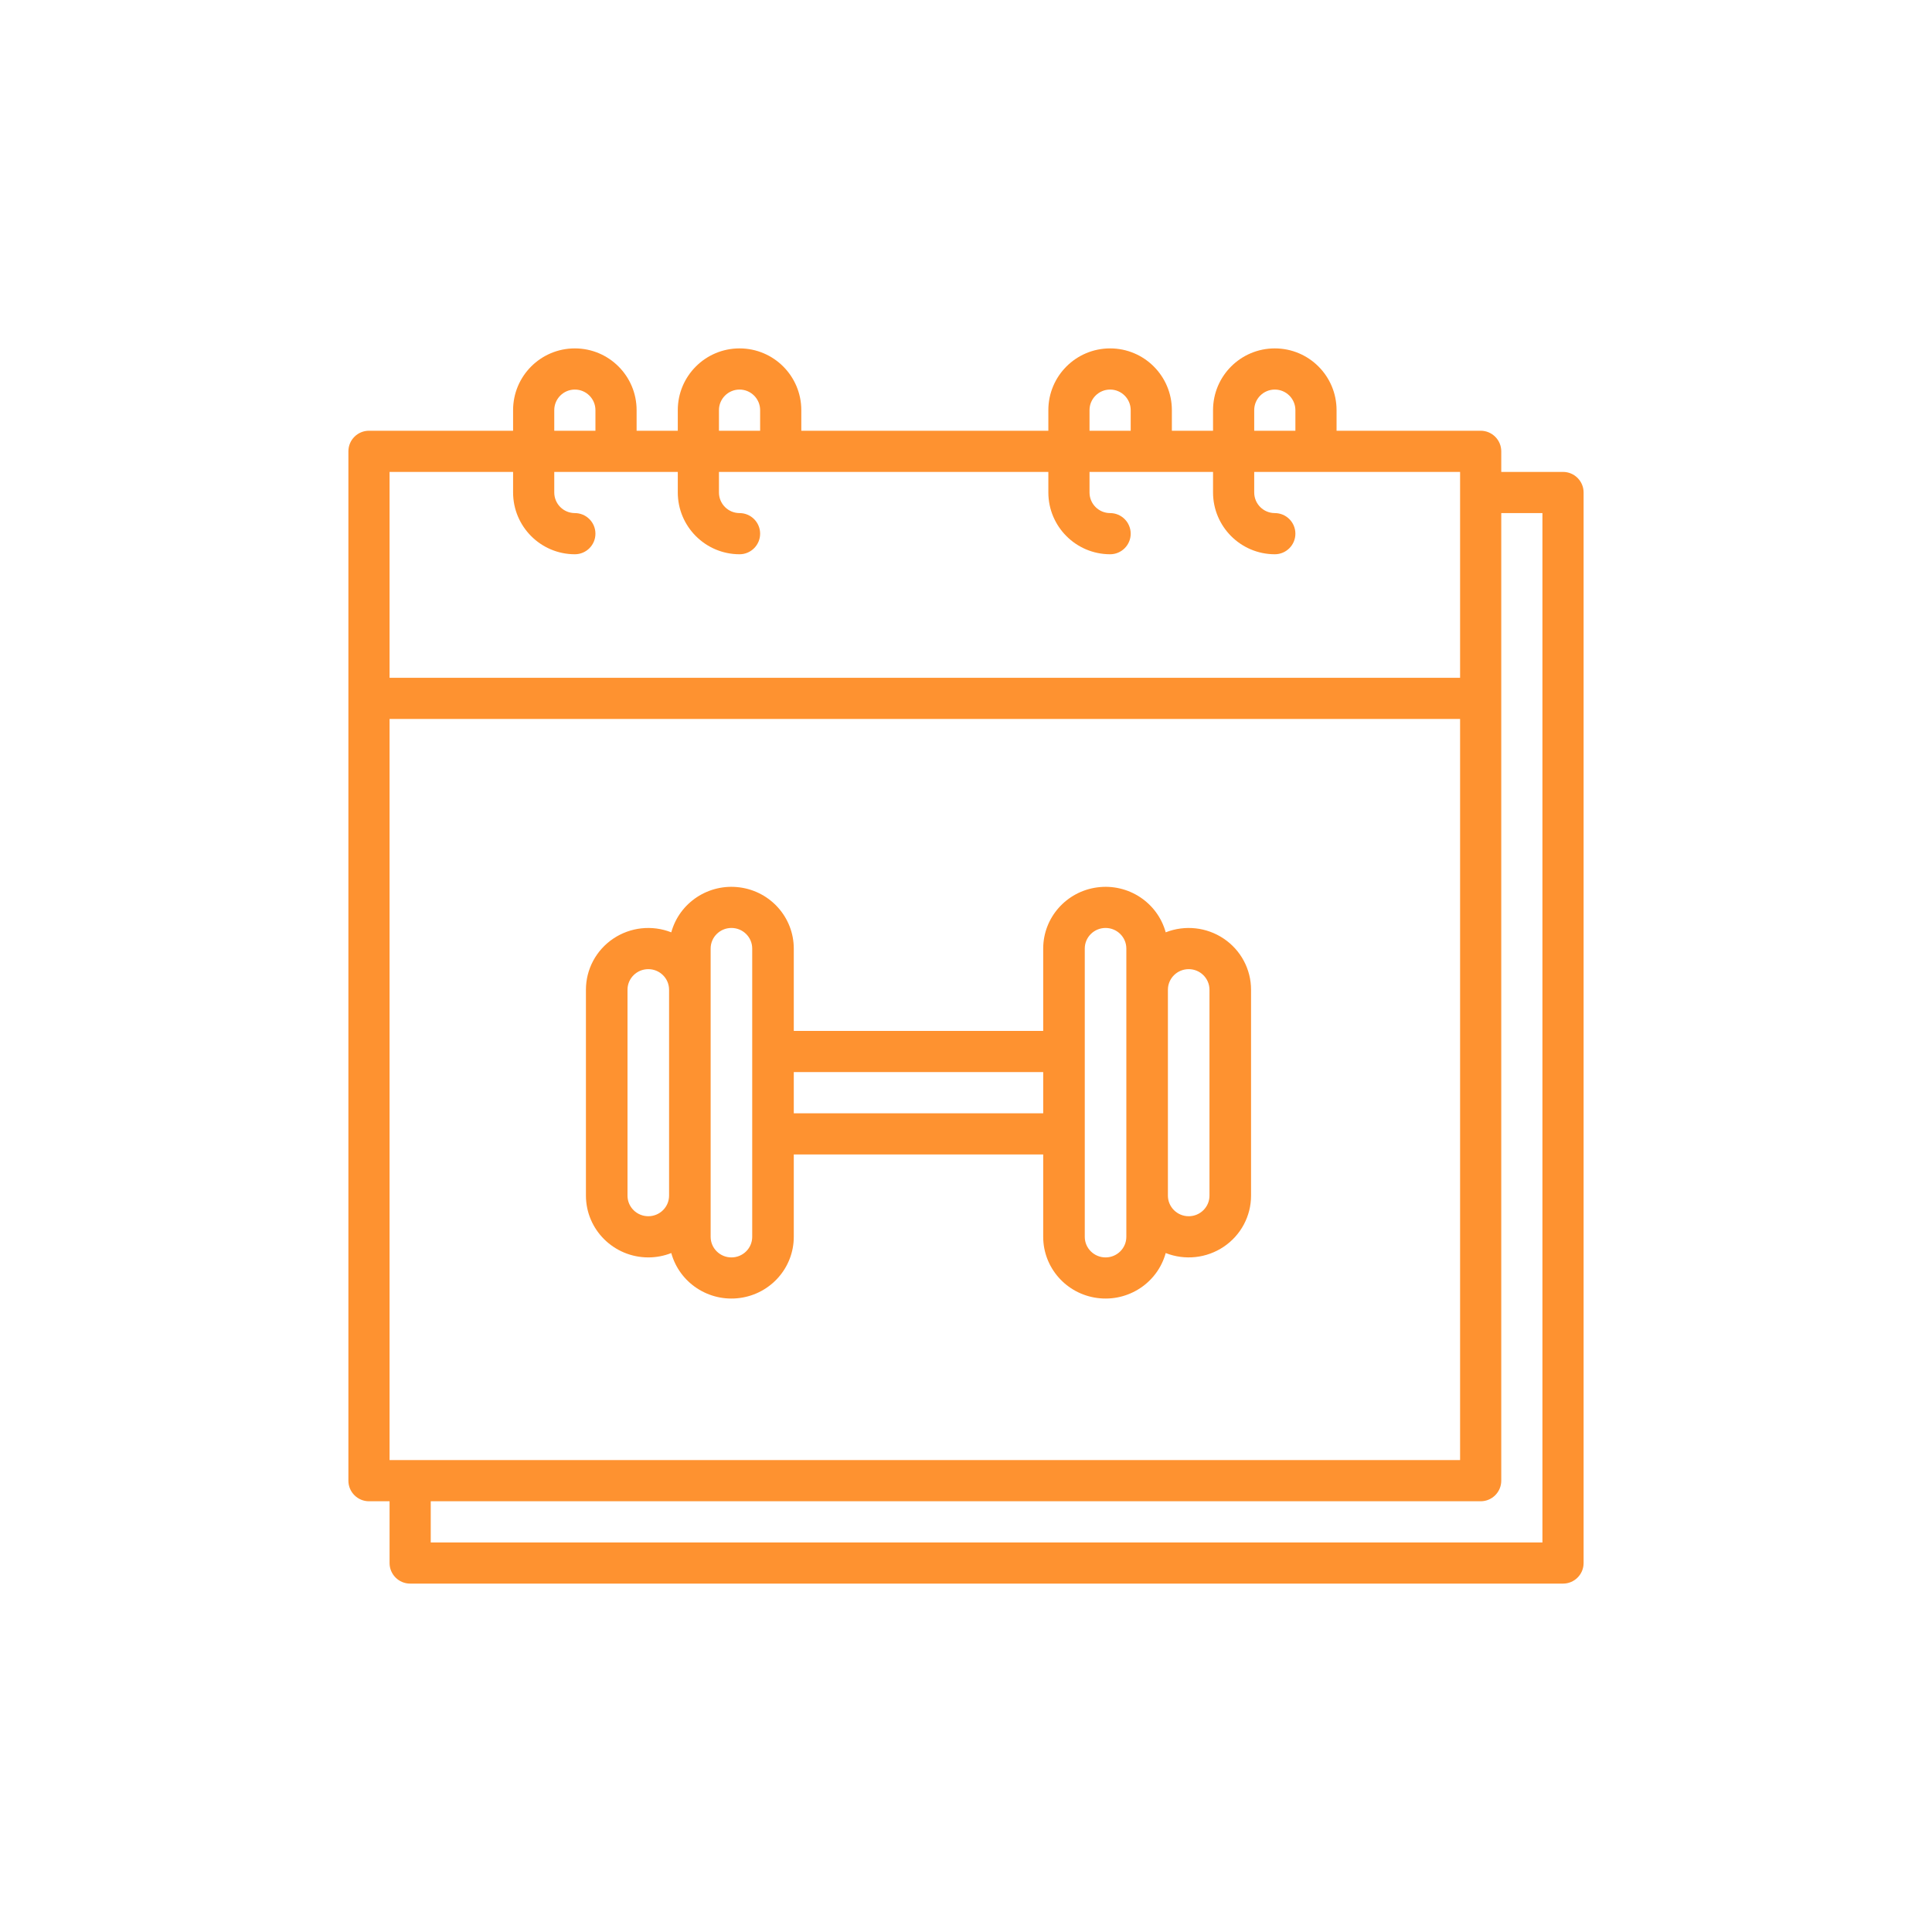 <?xml version="1.0" encoding="UTF-8"?>
<svg width="122px" height="122px" viewBox="0 0 122 122" version="1.1" xmlns="http://www.w3.org/2000/svg" xmlns:xlink="http://www.w3.org/1999/xlink">
    <!-- Generator: Sketch 61.2 (89653) - https://sketch.com -->
    <title>icon4</title>
    <desc>Created with Sketch.</desc>
    <g id="icon4" stroke="none" stroke-width="1" fill="none" fill-rule="evenodd">
        <g id="calendar" transform="translate(22, 22)" fill="#FE9230" fill-rule="nonzero">
            <path d="M76.7,7.8 L72.8,7.8 L72.8,6.5 C72.8,5.782 72.218,5.2 71.5,5.2 L62.4,5.2 L62.4,3.9 C62.4,1.746 60.654,0 58.5,0 C56.346,0 54.6,1.746 54.6,3.9 L54.6,5.2 L52,5.2 L52,3.9 C52,1.746 50.254,0 48.1,0 C45.946,0 44.2,1.746 44.2,3.9 L44.2,5.2 L28.6,5.2 L28.6,3.9 C28.6,1.746 26.854,0 24.7,0 C22.546,0 20.8,1.746 20.8,3.9 L20.8,5.2 L18.2,5.2 L18.2,3.9 C18.2,1.746 16.454,0 14.3,0 C12.146,0 10.4,1.746 10.4,3.9 L10.4,5.2 L1.3,5.2 C0.582,5.2 0,5.782 0,6.5 L0,71.5 C0,72.218 0.582,72.8 1.3,72.8 L2.6,72.8 L2.6,76.7 C2.6,77.418 3.182,78 3.9,78 L76.7,78 C77.418,78 78,77.418 78,76.7 L78,9.1 C78,8.382 77.418,7.8 76.7,7.8 Z M2.6,70.2 L2.6,23.4 L70.2,23.4 L70.2,70.2 L2.6,70.2 Z M57.2,3.9 C57.2,3.182 57.782,2.6 58.5,2.6 C59.218,2.6 59.8,3.182 59.8,3.9 L59.8,5.2 L57.2,5.2 L57.2,3.9 Z M46.8,3.9 C46.8,3.182 47.382,2.6 48.1,2.6 C48.818,2.6 49.4,3.182 49.4,3.9 L49.4,5.2 L46.8,5.2 L46.8,3.9 Z M23.4,3.9 C23.4,3.182 23.982,2.6 24.7,2.6 C25.418,2.6 26,3.182 26,3.9 L26,5.2 L23.4,5.2 L23.4,3.9 Z M13,3.9 C13,3.182 13.582,2.6 14.3,2.6 C15.018,2.6 15.6,3.182 15.6,3.9 L15.6,5.2 L13,5.2 L13,3.9 Z M10.4,7.8 L10.4,9.1 C10.403,11.253 12.147,12.997 14.3,13 C15.018,13 15.6,12.418 15.6,11.7 C15.6,10.982 15.018,10.4 14.3,10.4 C13.582,10.399 13.001,9.818 13,9.1 L13,7.8 L20.8,7.8 L20.8,9.1 C20.803,11.253 22.547,12.997 24.7,13 C25.418,13 26,12.418 26,11.7 C26,10.982 25.418,10.4 24.7,10.4 C23.982,10.399 23.401,9.818 23.4,9.1 L23.4,7.8 L44.2,7.8 L44.2,9.1 C44.203,11.253 45.947,12.997 48.1,13 C48.818,13 49.4,12.418 49.4,11.7 C49.4,10.982 48.818,10.4 48.1,10.4 C47.382,10.399 46.801,9.818 46.8,9.1 L46.8,7.8 L54.6,7.8 L54.6,9.1 C54.603,11.253 56.347,12.997 58.5,13 C59.218,13 59.8,12.418 59.8,11.7 C59.8,10.982 59.218,10.4 58.5,10.4 C57.782,10.399 57.201,9.818 57.2,9.1 L57.2,7.8 L70.2,7.8 L70.2,20.8 L2.6,20.8 L2.6,7.8 L10.4,7.8 Z M75.4,75.4 L5.2,75.4 L5.2,72.8 L71.5,72.8 C72.218,72.8 72.8,72.218 72.8,71.5 L72.8,10.4 L75.4,10.4 L75.4,75.4 Z" id="Shape"></path>
            <path d="M18.938,57.402 C19.435,57.402 19.927,57.308 20.389,57.126 C20.908,59.01 22.754,60.224 24.709,59.965 C26.664,59.707 28.124,58.055 28.125,56.102 L28.125,50.901 L43.875,50.901 L43.875,56.102 C43.876,58.055 45.336,59.707 47.291,59.965 C49.246,60.224 51.092,59.01 51.611,57.126 C52.824,57.603 54.196,57.454 55.275,56.728 C56.355,56.002 57.001,54.794 57,53.501 L57,40.499 C57.001,39.206 56.355,37.998 55.275,37.272 C54.196,36.546 52.824,36.397 51.611,36.874 C51.092,34.99 49.246,33.776 47.291,34.035 C45.336,34.293 43.876,35.945 43.875,37.898 L43.875,43.099 L28.125,43.099 L28.125,37.898 C28.124,35.945 26.664,34.293 24.709,34.035 C22.754,33.776 20.908,34.99 20.389,36.874 C19.176,36.397 17.804,36.546 16.725,37.272 C15.645,37.998 14.999,39.206 15,40.499 L15,53.501 C15.003,55.654 16.764,57.399 18.938,57.402 Z M53.063,39.199 C53.787,39.199 54.374,39.781 54.375,40.499 L54.375,53.501 C54.375,54.219 53.787,54.801 53.063,54.801 C52.338,54.801 51.75,54.219 51.75,53.501 L51.75,40.499 C51.751,39.781 52.338,39.199 53.063,39.199 L53.063,39.199 Z M46.5,37.898 C46.5,37.18 47.088,36.598 47.813,36.598 C48.537,36.598 49.125,37.18 49.125,37.898 L49.125,56.102 C49.125,56.82 48.537,57.402 47.813,57.402 C47.088,57.402 46.5,56.82 46.5,56.102 L46.5,37.898 Z M43.875,45.7 L43.875,48.3 L28.125,48.3 L28.125,45.7 L43.875,45.7 Z M22.875,37.898 C22.875,37.18 23.463,36.598 24.188,36.598 C24.912,36.598 25.5,37.18 25.5,37.898 L25.5,56.102 C25.5,56.82 24.912,57.402 24.188,57.402 C23.463,57.402 22.875,56.82 22.875,56.102 L22.875,37.898 Z M17.625,40.499 C17.625,39.781 18.213,39.199 18.938,39.199 C19.662,39.199 20.25,39.781 20.25,40.499 L20.25,53.501 C20.25,54.219 19.662,54.801 18.938,54.801 C18.213,54.801 17.625,54.219 17.625,53.501 L17.625,40.499 Z" id="Shape"></path>
        </g>
    </g>
</svg>